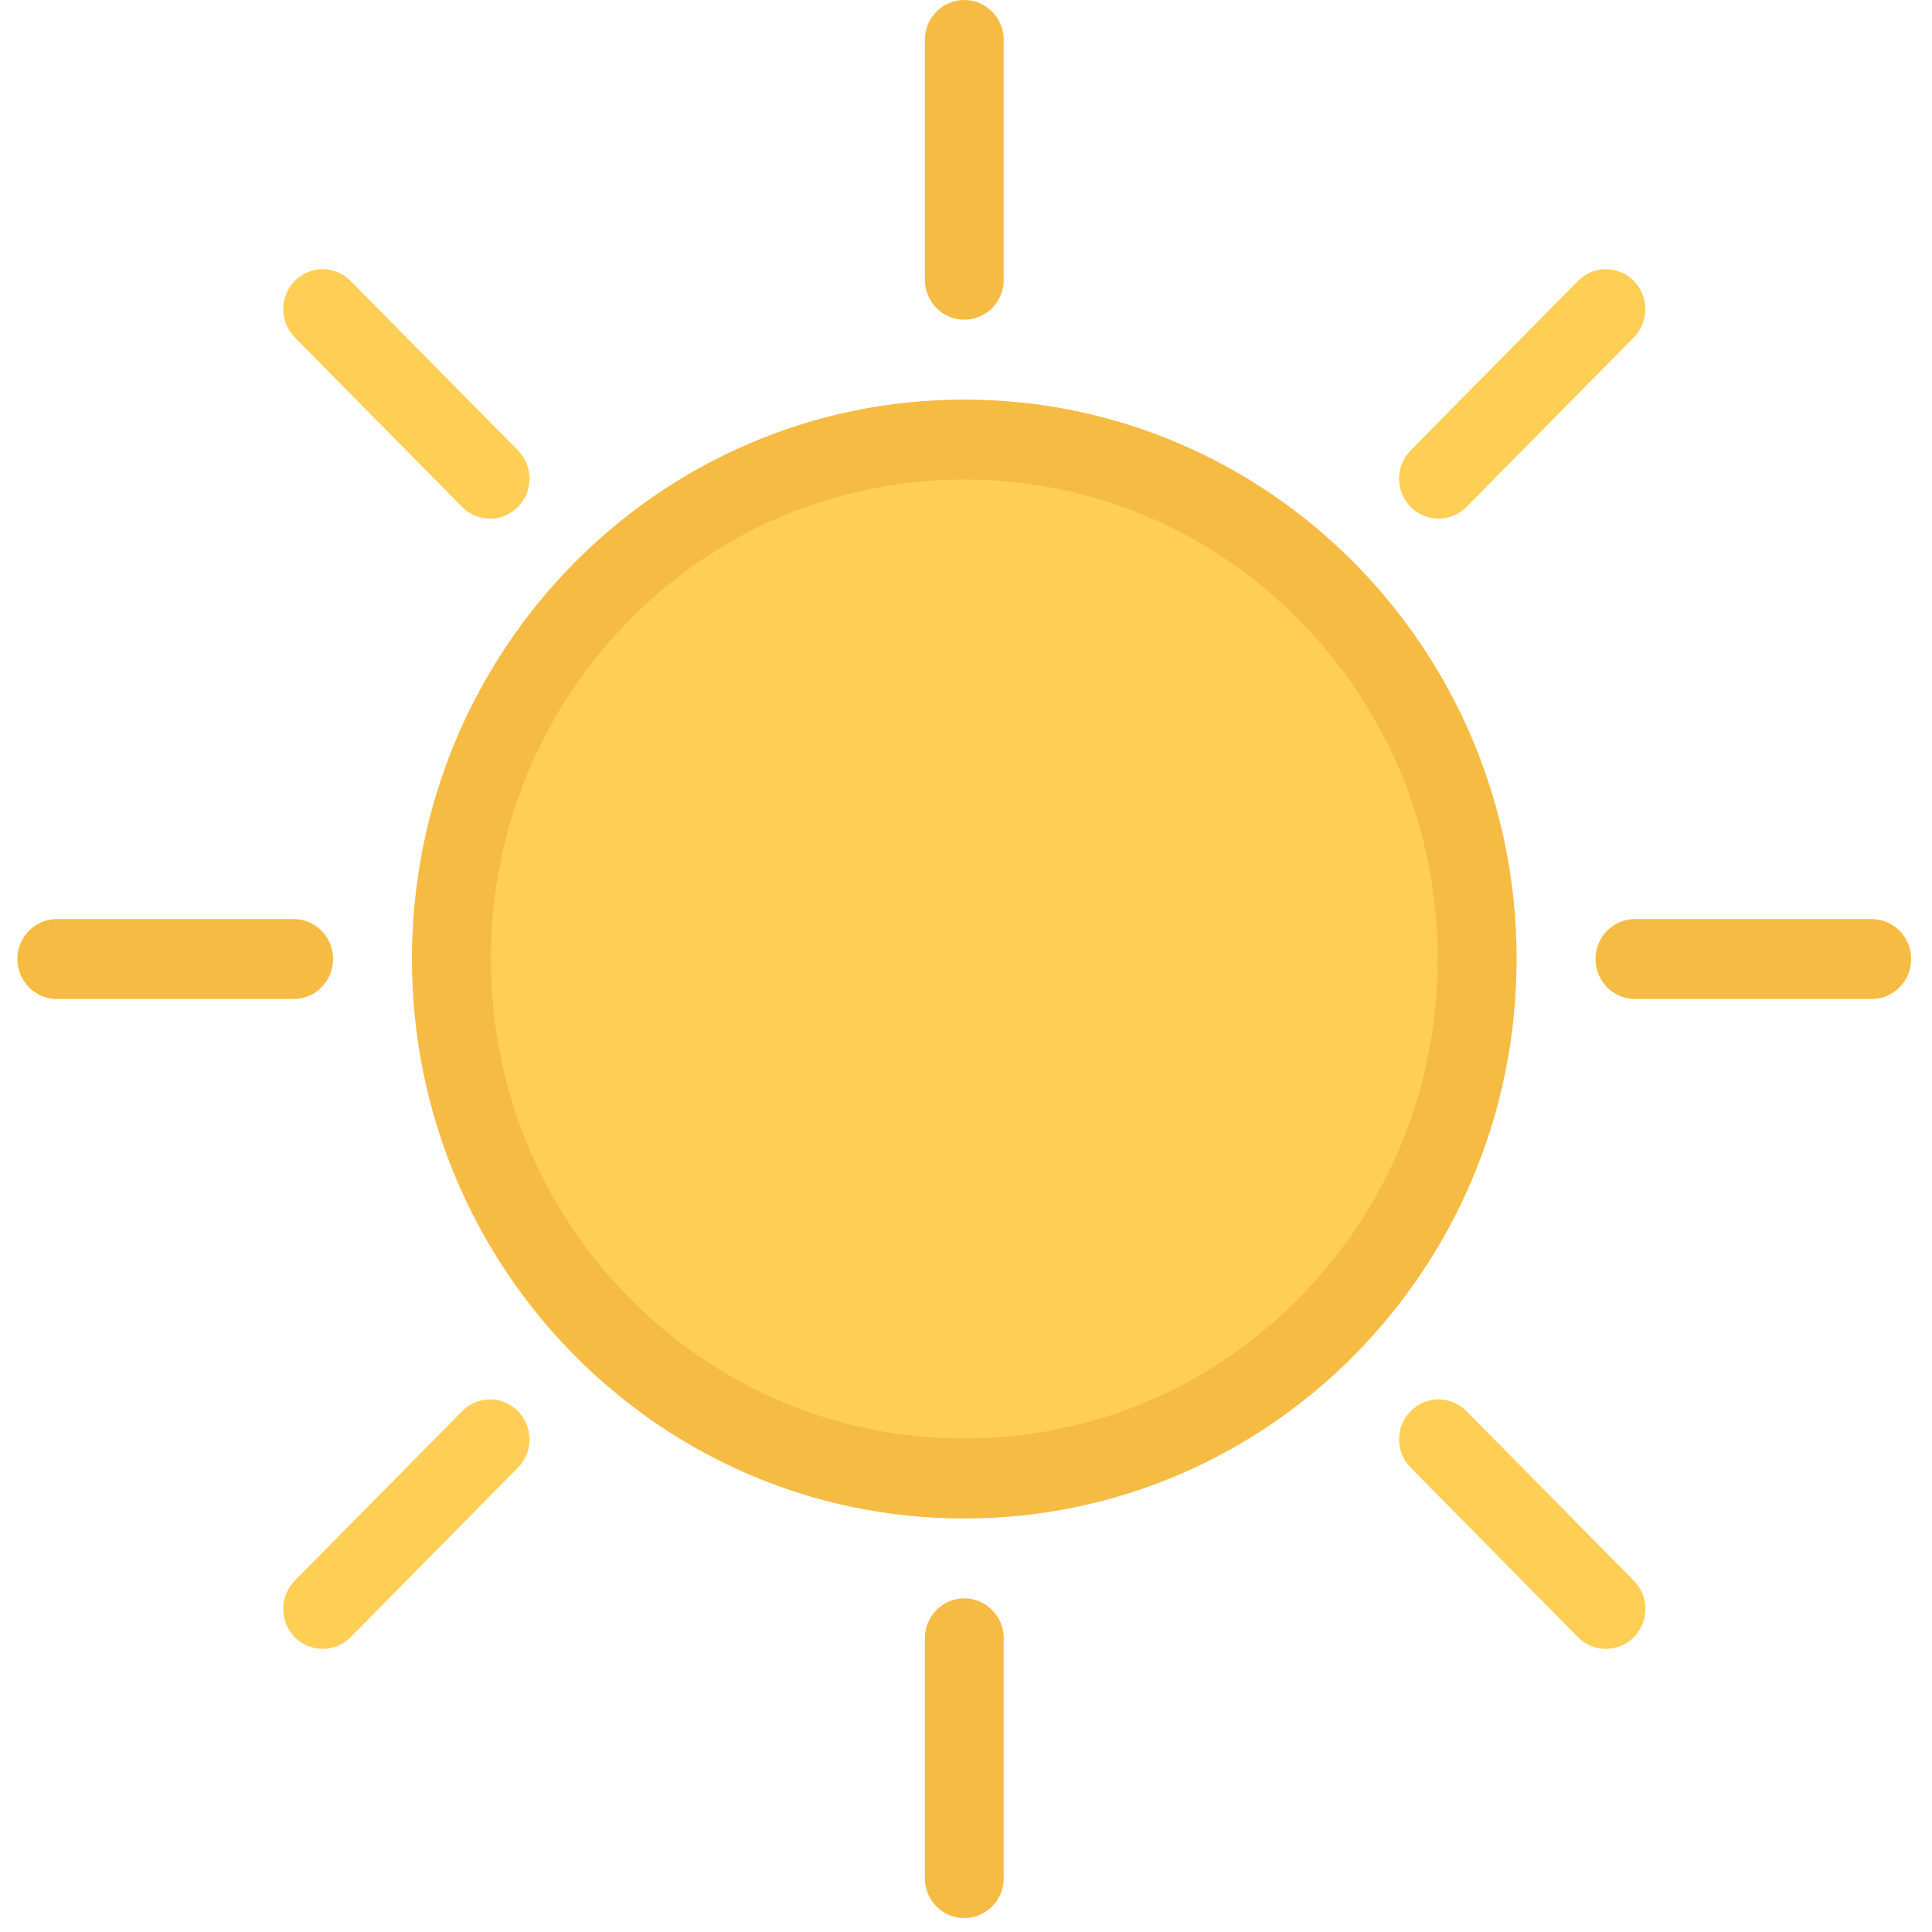 <?xml version="1.0" encoding="utf-8"?>
<!-- Generator: Adobe Illustrator 17.0.0, SVG Export Plug-In . SVG Version: 6.00 Build 0)  -->
<!DOCTYPE svg PUBLIC "-//W3C//DTD SVG 1.1//EN" "http://www.w3.org/Graphics/SVG/1.1/DTD/svg11.dtd">
<svg version="1.1" id="Layer_1" xmlns="http://www.w3.org/2000/svg" xmlns:xlink="http://www.w3.org/1999/xlink" x="0px" y="0px"
	 width="185px" height="185px" viewBox="0 0 185 185" enable-background="new 0 0 185 185" xml:space="preserve">
<g>
	<g>
		<path fill="#F6BB42" d="M92.333,30.612c-2.086,0-3.774-1.715-3.774-3.828V3.826C88.559,1.712,90.247,0,92.333,0
			c2.092,0,3.78,1.712,3.78,3.826v22.958C96.113,28.897,94.425,30.612,92.333,30.612z"/>
		<path fill="#F6BB42" d="M92.333,183.667C92.333,183.667,92.339,183.667,92.333,183.667c-2.081,0-3.774-1.715-3.774-3.823v-22.958
			c0-2.119,1.693-3.834,3.78-3.834l0,0c2.086,0,3.774,1.715,3.774,3.834v22.958C96.113,181.952,94.425,183.667,92.333,183.667z"/>
	</g>
	<g>
		<path fill="#FFCE54" d="M49.595,48.543c-1.478,1.494-3.868,1.494-5.34,0L28.224,32.308c-1.472-1.494-1.472-3.915,0-5.409
			c1.478-1.497,3.868-1.497,5.346,0l16.026,16.232C51.073,44.625,51.073,47.049,49.595,48.543z"/>
		<path fill="#FFCE54" d="M156.449,156.768L156.449,156.768c-1.478,1.497-3.868,1.497-5.346,0l-16.026-16.233
			c-1.478-1.497-1.478-3.918,0-5.409l0,0c1.478-1.497,3.868-1.497,5.346,0l16.026,16.232
			C157.921,152.85,157.921,155.272,156.449,156.768z"/>
	</g>
	<g id="sun-1">
		<path fill="#F6BB42" d="M31.893,91.833c0,2.113-1.693,3.826-3.78,3.826H5.446c-2.086,0-3.774-1.712-3.78-3.826
			c0-2.113,1.693-3.826,3.78-3.826h22.667C30.199,88.008,31.893,89.72,31.893,91.833z"/>
		<path fill="#F6BB42" d="M183,91.833L183,91.833c0,2.113-1.688,3.826-3.774,3.826H156.56c-2.086,0-3.78-1.712-3.78-3.826l0,0
			c0-2.113,1.693-3.826,3.78-3.826h22.666C181.312,88.008,183,89.72,183,91.833z"/>
	</g>
	<g>
		<path fill="#FFCE54" d="M49.595,135.127c1.478,1.491,1.478,3.912,0,5.409L33.57,156.768c-1.478,1.497-3.868,1.497-5.346,0
			c-1.472-1.497-1.472-3.918,0-5.409l16.032-16.232C45.727,133.63,48.118,133.63,49.595,135.127z"/>
		<path fill="#FFCE54" d="M156.449,26.896C156.449,26.899,156.449,26.896,156.449,26.896c1.472,1.496,1.472,3.918,0,5.412
			l-16.032,16.235c-1.472,1.494-3.863,1.494-5.34,0l0,0c-1.478-1.494-1.478-3.918,0-5.412l16.026-16.235
			C152.58,25.402,154.971,25.402,156.449,26.896z"/>
	</g>
	<g>
		<path fill="#FFCE54" d="M92.333,141.572c-27.077,0-49.107-22.308-49.107-49.739c0-27.428,22.03-49.742,49.107-49.742
			c27.083,0,49.113,22.314,49.113,49.742C141.446,119.264,119.416,141.572,92.333,141.572z"/>
		<path fill="#F6BB42" d="M92.333,38.263c-29.208,0-52.887,23.984-52.887,53.57c0,29.583,23.679,53.573,52.887,53.573
			c29.213,0,52.893-23.99,52.893-53.573C145.226,62.247,121.547,38.263,92.333,38.263z M124.391,124.298
			c-8.561,8.677-19.944,13.452-32.058,13.452c-12.108,0-23.491-4.775-32.052-13.452C51.72,115.633,47,104.097,47,91.833
			s4.72-23.796,13.281-32.467c8.561-8.673,19.944-13.449,32.052-13.449c12.114,0,23.497,4.776,32.058,13.449
			c8.561,8.671,13.276,20.204,13.276,32.467C137.667,104.097,132.952,115.633,124.391,124.298z"/>
	</g>
</g>
</svg>
